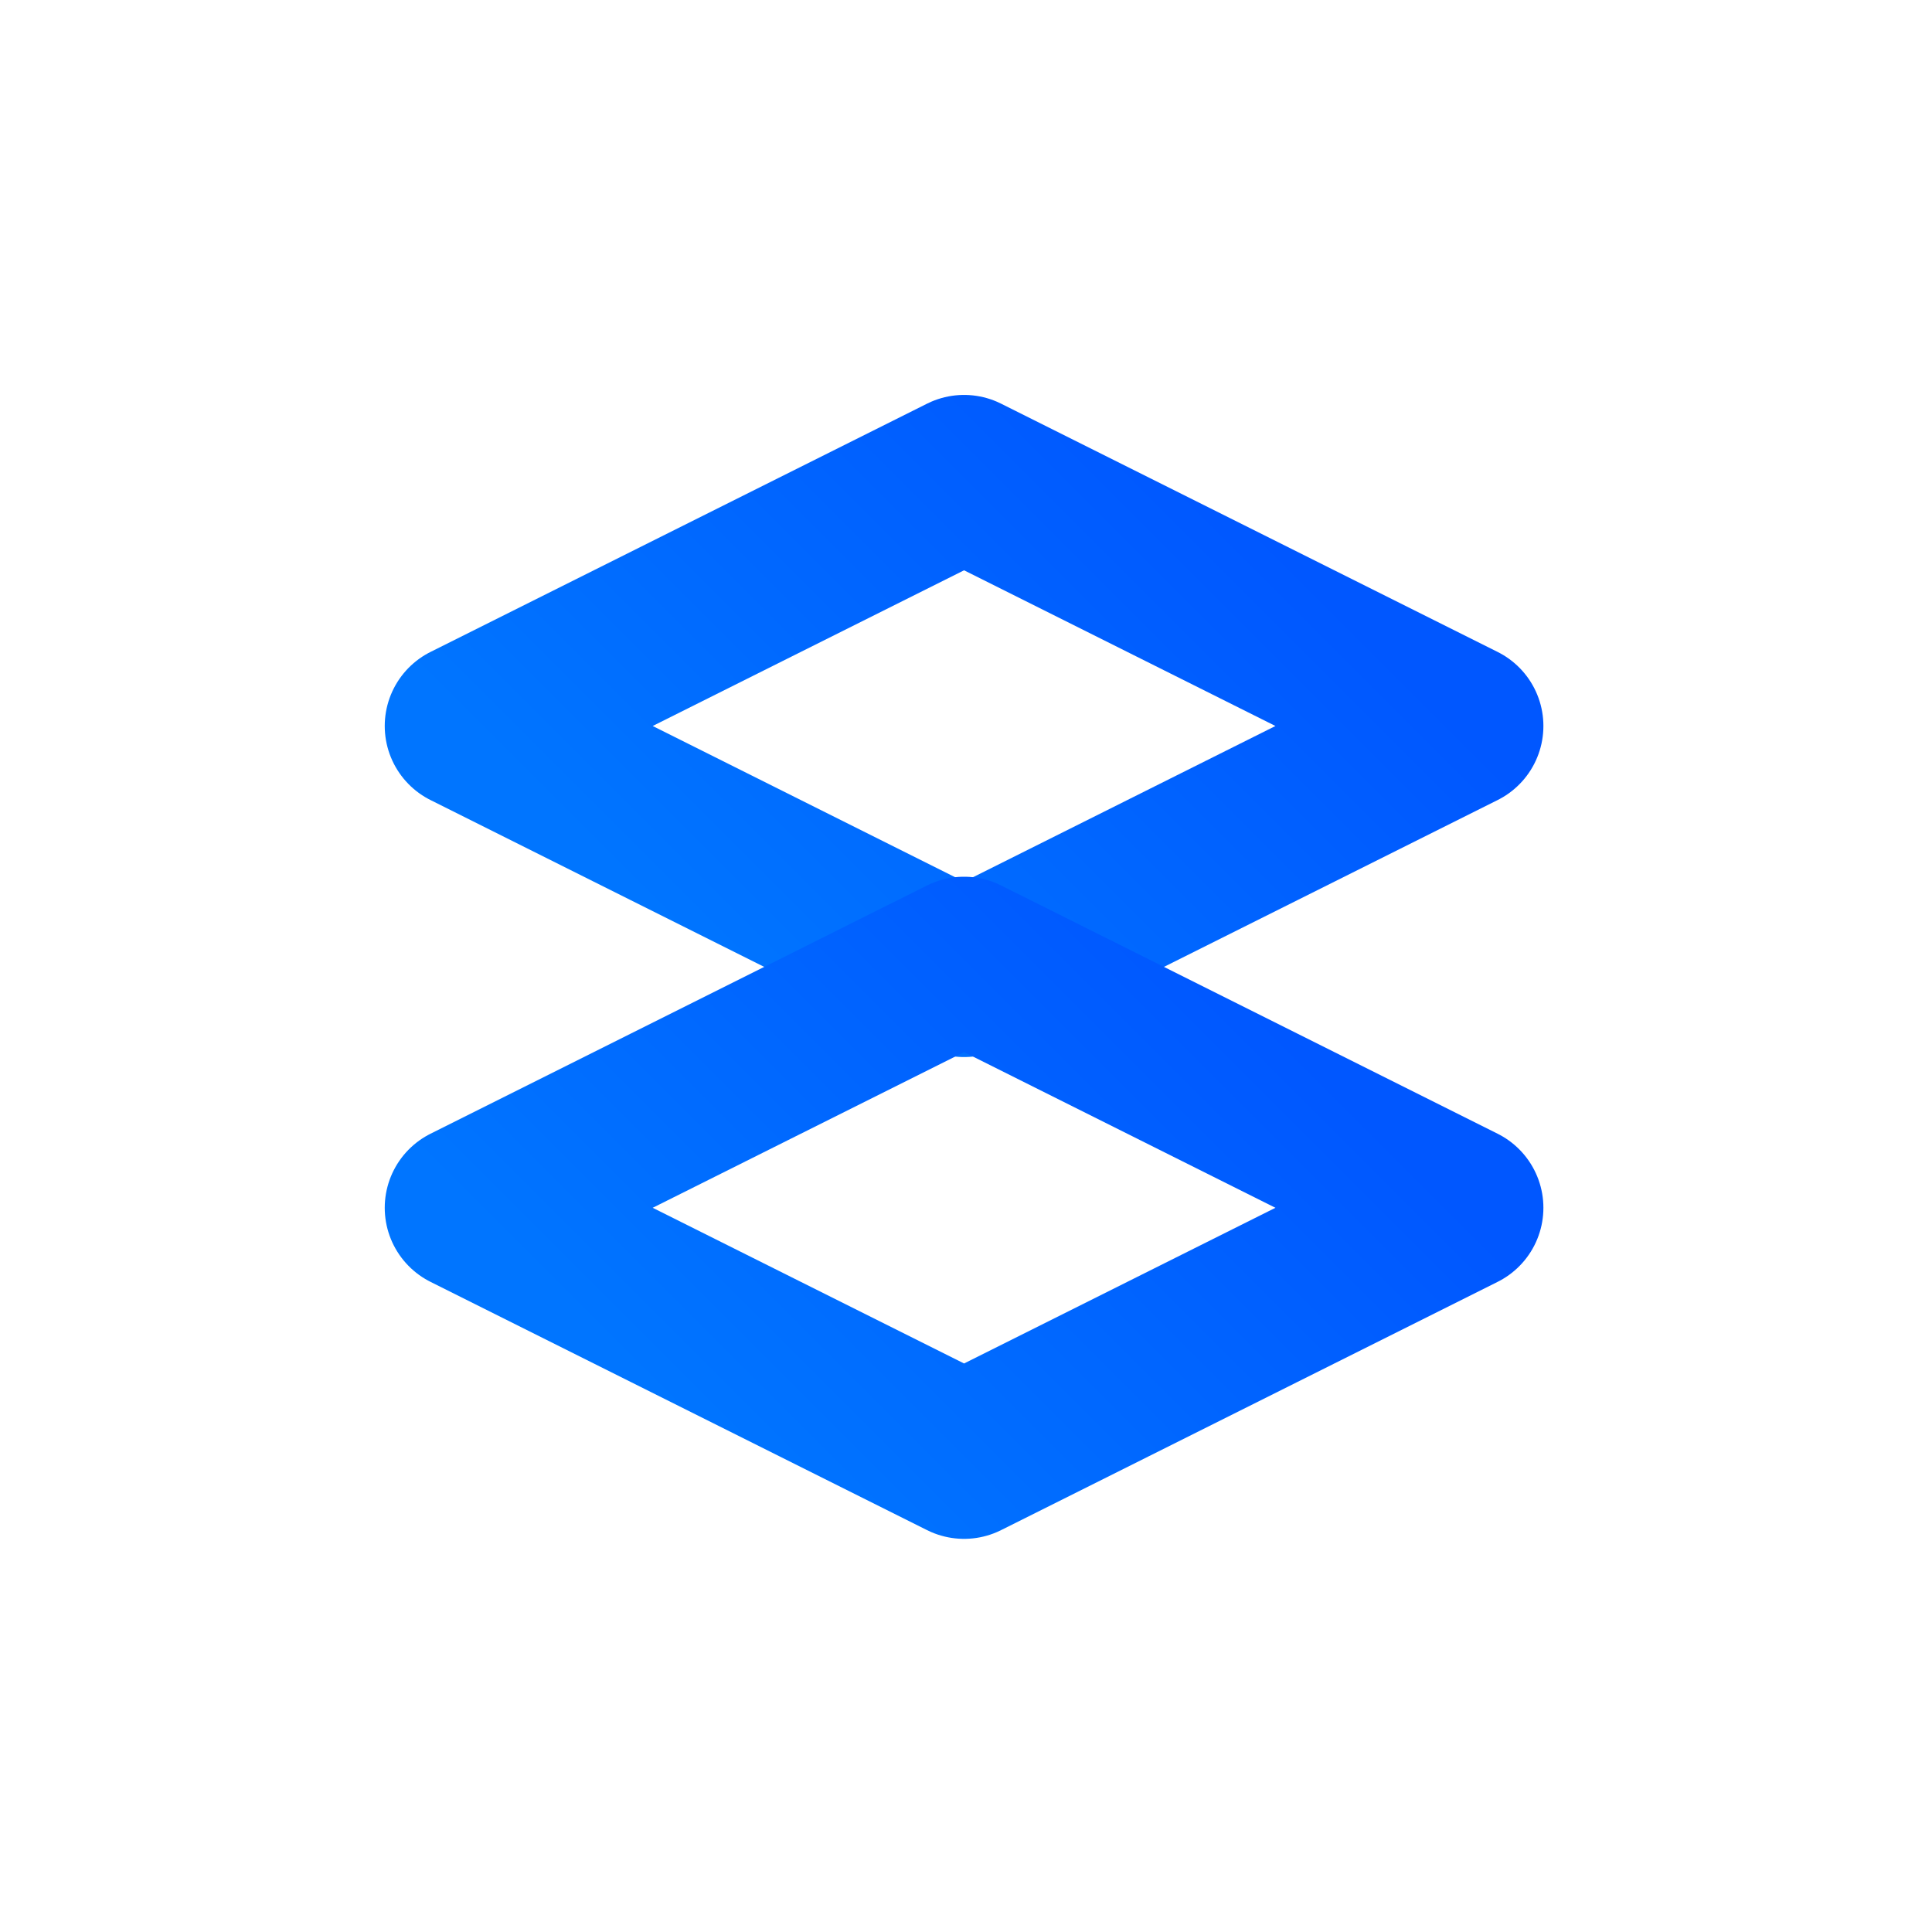 <svg width="500" height="500" viewBox="0 0 500 500" fill="none" xmlns="http://www.w3.org/2000/svg">
<path d="M378 187.886L249.5 252.136L121 187.886L249.5 123.636L378 187.886Z" stroke="url(#paint0_linear_27_6)" stroke-width="42.86" stroke-linecap="round" stroke-linejoin="round"/>
<path d="M378 312.575L249.5 376.825L121 312.575L249.5 248.325L378 312.575Z" stroke="url(#paint1_linear_27_6)" stroke-width="42.86" stroke-linecap="round" stroke-linejoin="round"/>
<defs>
<linearGradient id="paint0_linear_27_6" x1="313.75" y1="123.636" x2="185.25" y2="252.136" gradientUnits="userSpaceOnUse">
<stop stop-color="#0057FF"/>
<stop offset="1" stop-color="#0075FF"/>
</linearGradient>
<linearGradient id="paint1_linear_27_6" x1="313.75" y1="248.325" x2="185.25" y2="376.825" gradientUnits="userSpaceOnUse">
<stop stop-color="#0057FF"/>
<stop offset="1" stop-color="#0075FF"/>
</linearGradient>
</defs>
</svg>
